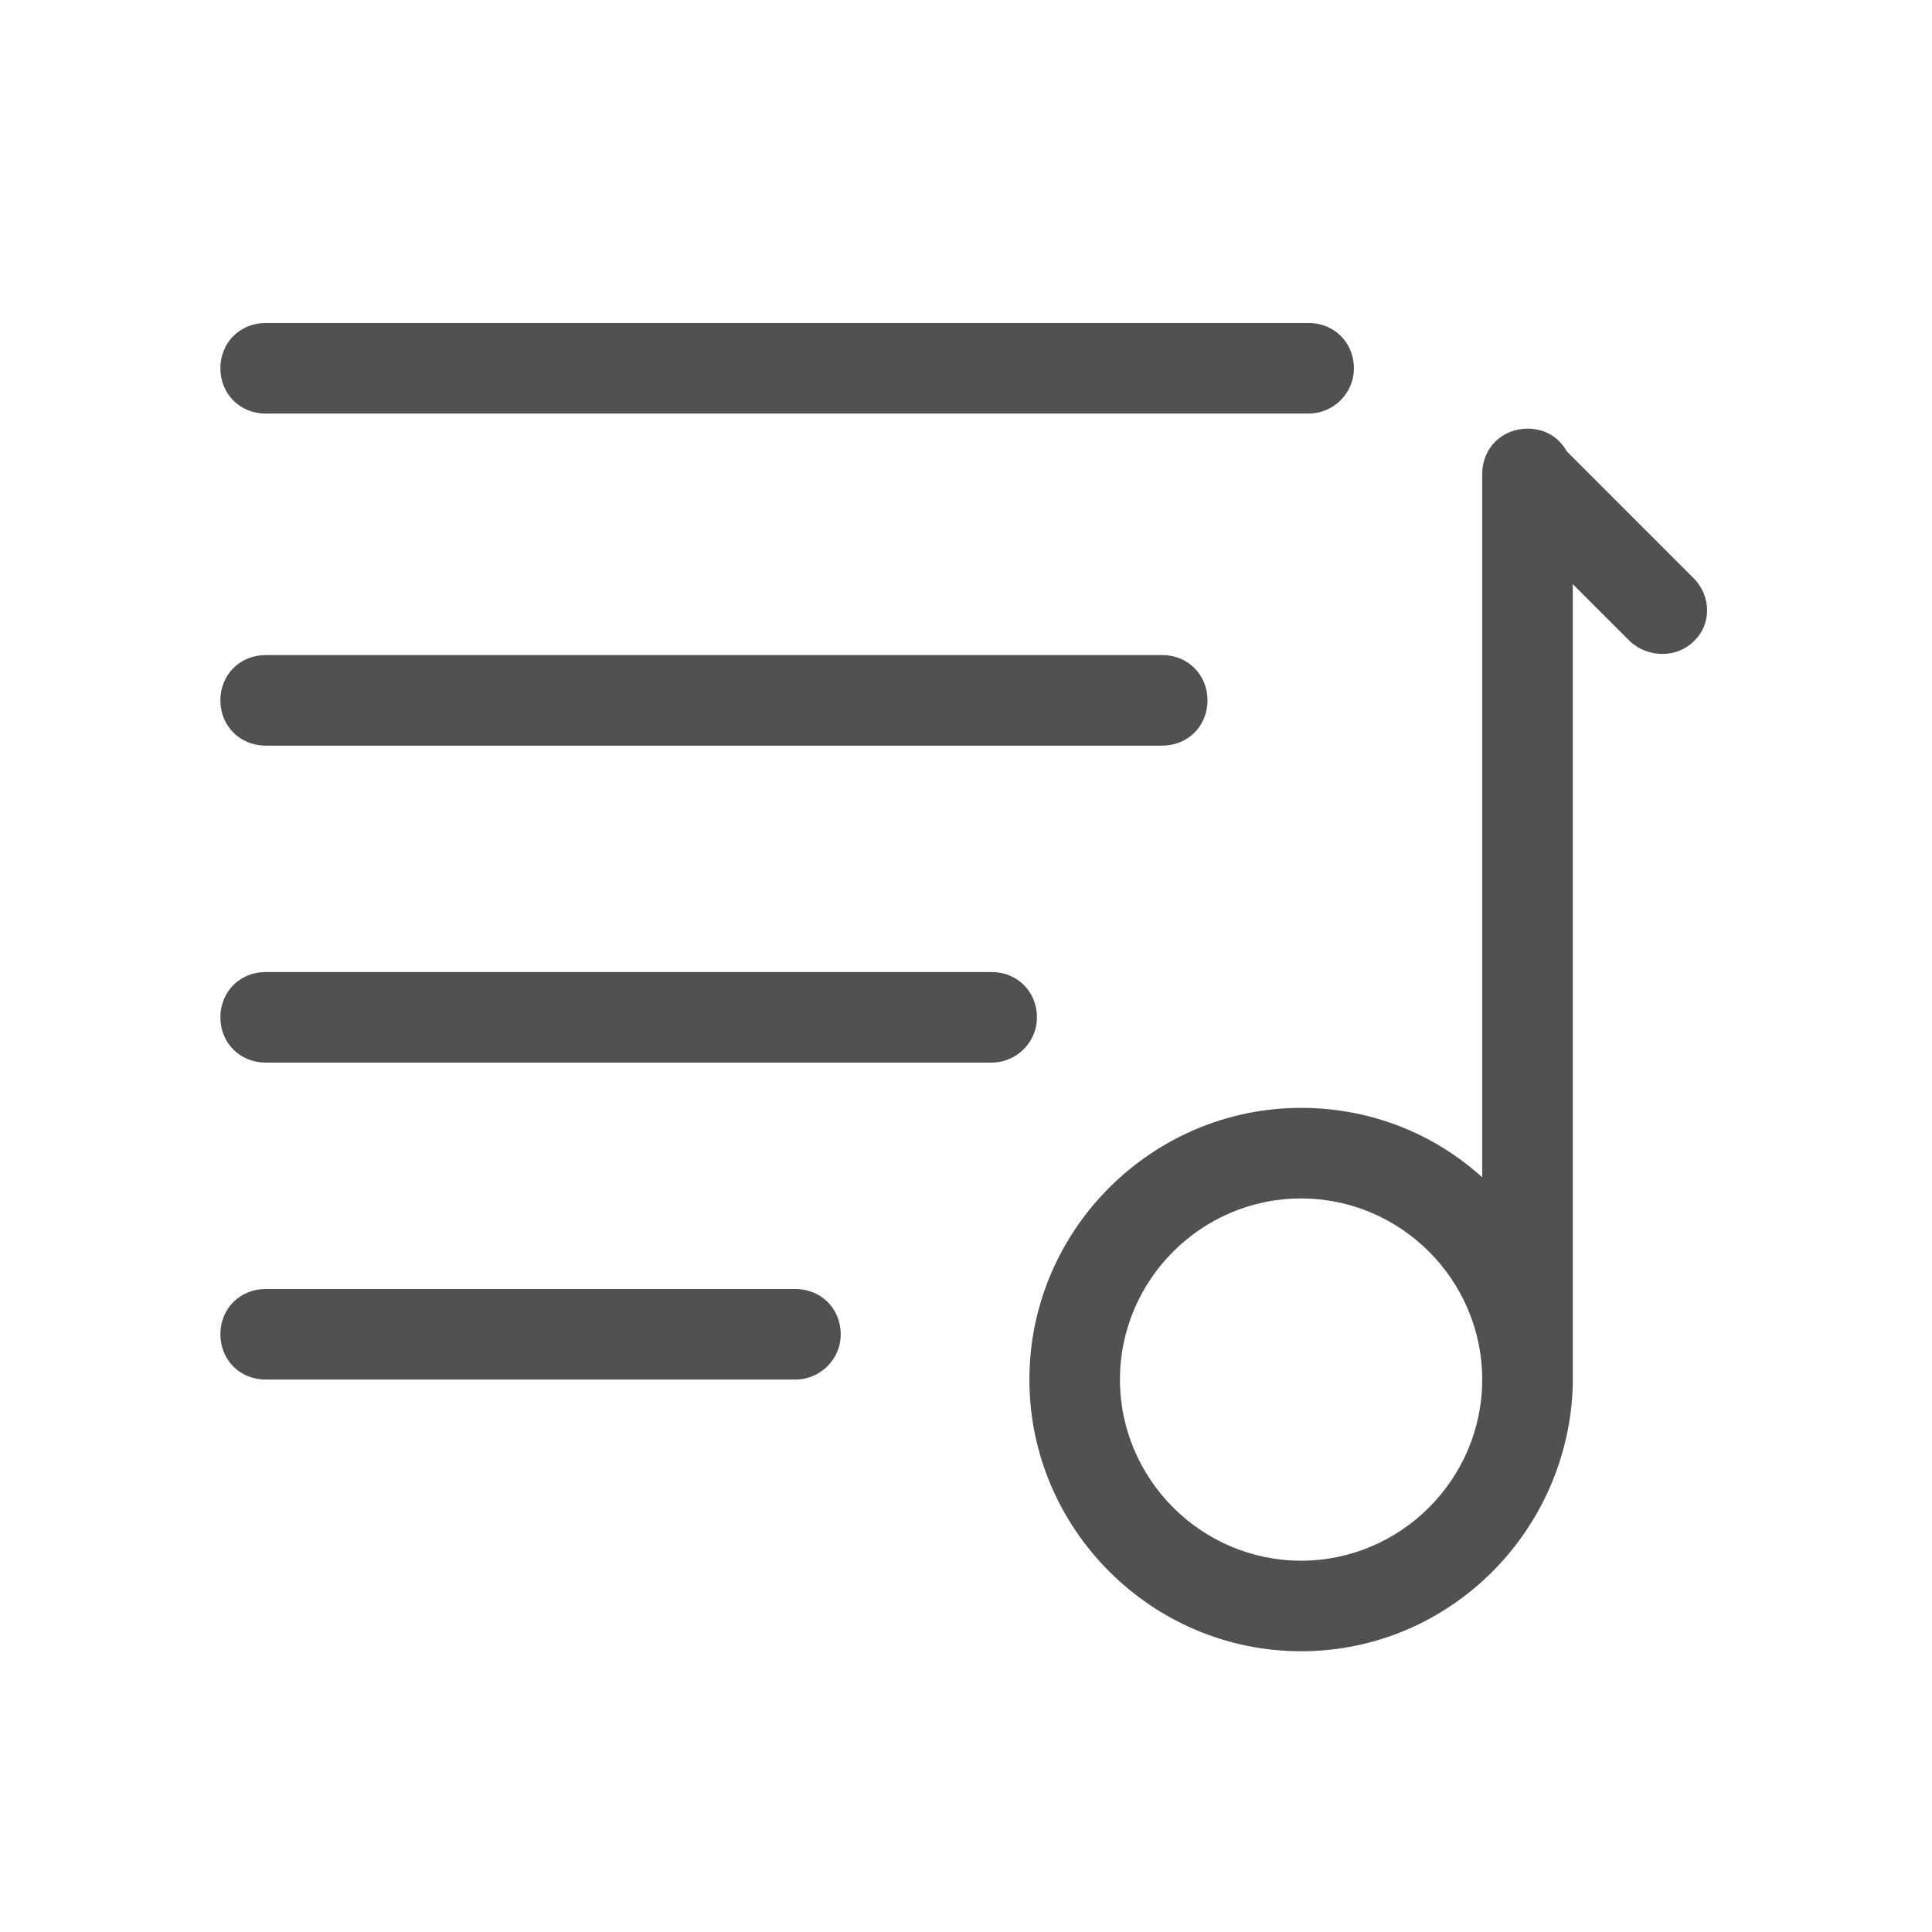 <?xml version="1.0" standalone="no"?><!DOCTYPE svg PUBLIC "-//W3C//DTD SVG 1.1//EN" "http://www.w3.org/Graphics/SVG/1.1/DTD/svg11.dtd"><svg class="icon" width="200px" height="200.00px" viewBox="0 0 1024 1024" version="1.1" xmlns="http://www.w3.org/2000/svg"><path fill="#515151" d="M140.8 219.2h552.8c12.8 0 24-10.4 24-24s-10.4-24-24-24H140.8c-13.6 0-24 10.4-24 24s10.4 24 24 24zM525.6 515.2H140.8c-13.6 0-24 10.4-24 24s10.4 24 24 24h384.8c12.8 0 24-10.4 24-24s-10.4-24-24-24zM140.8 395.2H616c13.6 0 24-10.4 24-24s-10.4-24-24-24H140.8c-13.6 0-24 10.4-24 24s10.4 24 24 24zM421.6 683.2H140.8c-13.6 0-24 10.4-24 24s10.4 24 24 24h280.8c12.8 0 24-10.4 24-24s-10.4-24-24-24zM897.6 306.4l-67.2-67.2c-4-7.2-11.2-12-20.8-12-13.6 0-24 10.4-24 24V624c-25.6-23.2-59.2-36.8-96-36.8-79.2 0-144 64.8-144 144s64.8 144 144 144c78.4 0 141.6-63.2 144-140.8V309.6l30.4 30.4c9.6 8.8 24.8 8.8 33.6 0 9.6-8.8 9.6-24 0-33.6z m-208 520.8c-52.8 0-96-43.2-96-96s43.2-96 96-96 96 43.2 96 96-43.2 96-96 96z"  /></svg>